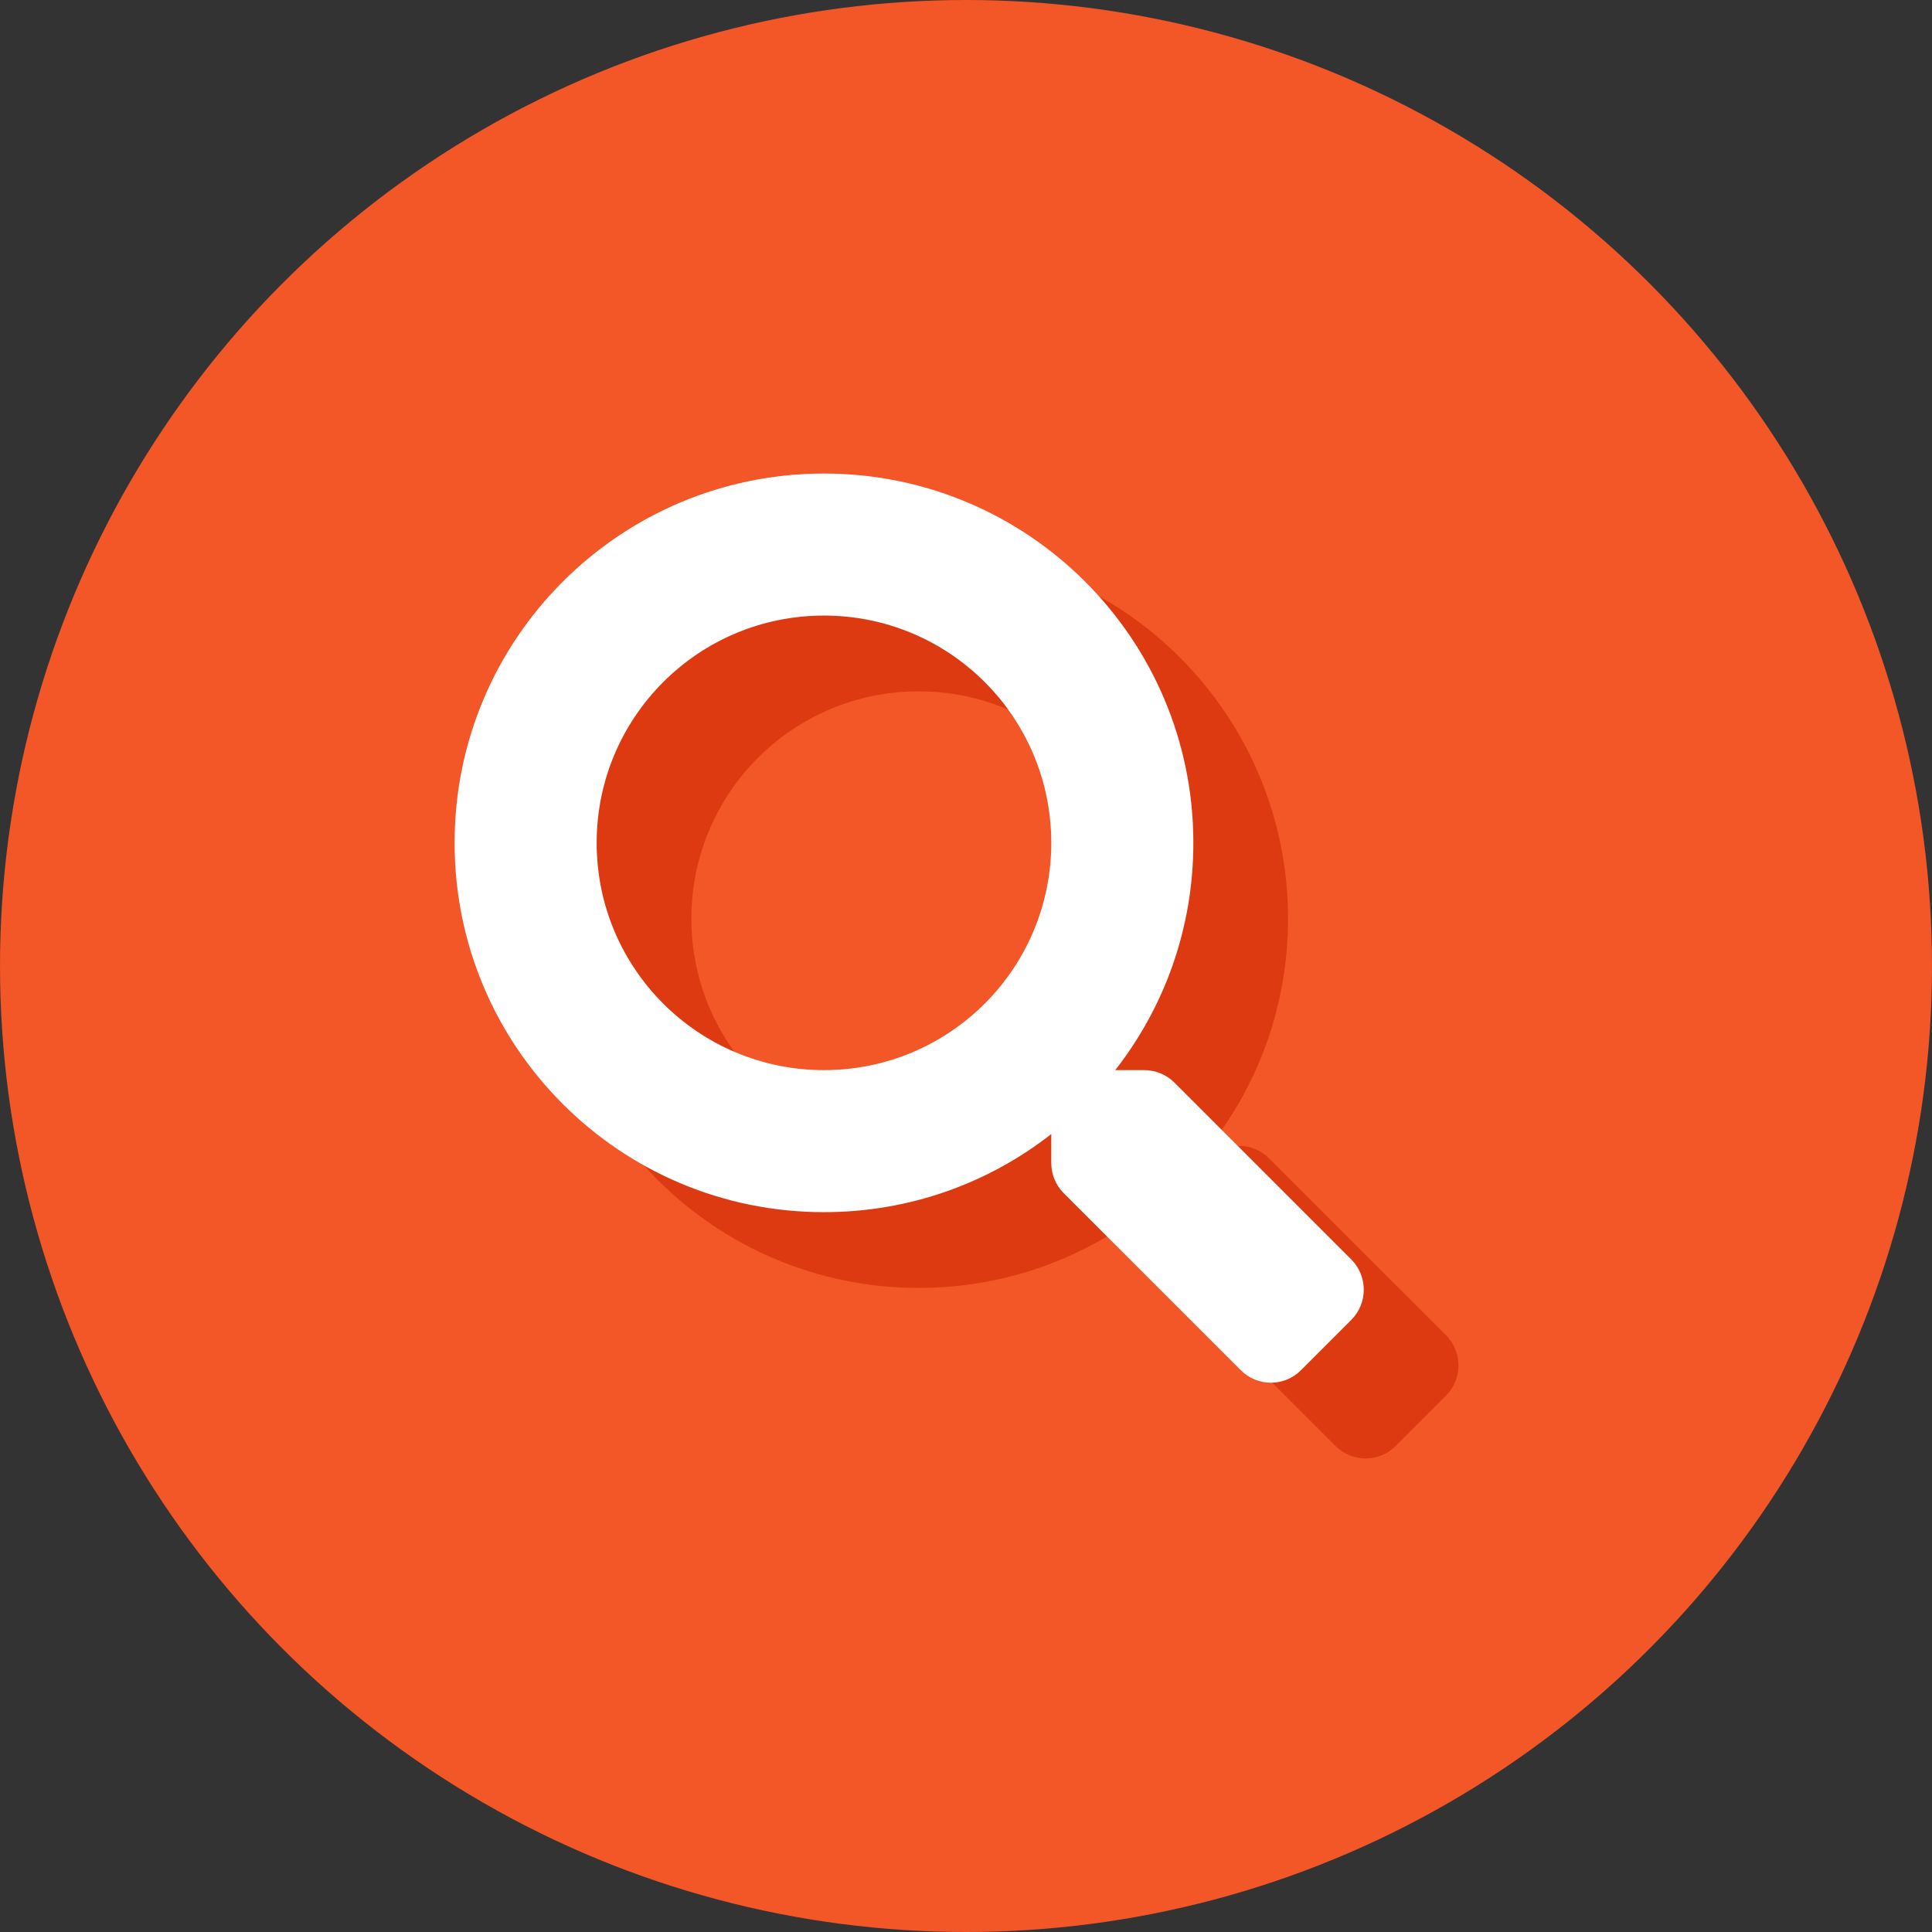 <?xml version="1.0" encoding="UTF-8"?>
<svg width="102px" height="102px" viewBox="0 0 102 102" version="1.1" xmlns="http://www.w3.org/2000/svg" xmlns:xlink="http://www.w3.org/1999/xlink">
    <rect x="0" y="0" width="102" height="102" fill="#333333" stroke="none"/>
    <!-- Generator: Sketch 53 (72520) - https://sketchapp.com -->
    <title>Icon Search</title>
    <desc>Created with Sketch.</desc>
    <g id="Icons" stroke="none" stroke-width="1" fill="none" fill-rule="evenodd">
        <g id="Icon-Search">
            <circle id="Oval" fill="#F35627" cx="51" cy="51" r="51"></circle>
            <g id="Group-3" transform="translate(24, 25)" fill-rule="nonzero">
                <g id="search-solid" transform="translate(5, 4)" fill="#DE3A11">
                    <path d="M47.347,41.499 L38,32.153 C37.578,31.731 37.006,31.497 36.406,31.497 L34.878,31.497 C37.465,28.188 39.003,24.026 39.003,19.498 C39.003,8.727 30.274,0 19.501,0 C8.729,0 0,8.727 0,19.498 C0,30.269 8.729,38.996 19.501,38.996 C24.03,38.996 28.193,37.459 31.502,34.872 L31.502,36.4 C31.502,37 31.737,37.571 32.159,37.993 L41.506,47.339 C42.387,48.22 43.813,48.22 44.685,47.339 L47.338,44.686 C48.219,43.805 48.219,42.38 47.347,41.499 Z M19.501,31.497 C12.873,31.497 7.501,26.135 7.501,19.498 C7.501,12.871 12.863,7.499 19.501,7.499 C26.13,7.499 31.502,12.861 31.502,19.498 C31.502,26.126 26.139,31.497 19.501,31.497 Z" id="Shape"></path>
                </g>
                <g id="search-solid" fill="#FFFFFF">
                    <path d="M47.347,41.499 L38,32.153 C37.578,31.731 37.006,31.497 36.406,31.497 L34.878,31.497 C37.465,28.188 39.003,24.026 39.003,19.498 C39.003,8.727 30.274,0 19.501,0 C8.729,0 0,8.727 0,19.498 C0,30.269 8.729,38.996 19.501,38.996 C24.03,38.996 28.193,37.459 31.502,34.872 L31.502,36.4 C31.502,37 31.737,37.571 32.159,37.993 L41.506,47.339 C42.387,48.22 43.813,48.22 44.685,47.339 L47.338,44.686 C48.219,43.805 48.219,42.38 47.347,41.499 Z M19.501,31.497 C12.873,31.497 7.501,26.135 7.501,19.498 C7.501,12.871 12.863,7.499 19.501,7.499 C26.13,7.499 31.502,12.861 31.502,19.498 C31.502,26.126 26.139,31.497 19.501,31.497 Z" id="Shape"></path>
                </g>
            </g>
        </g>
    </g>
</svg>